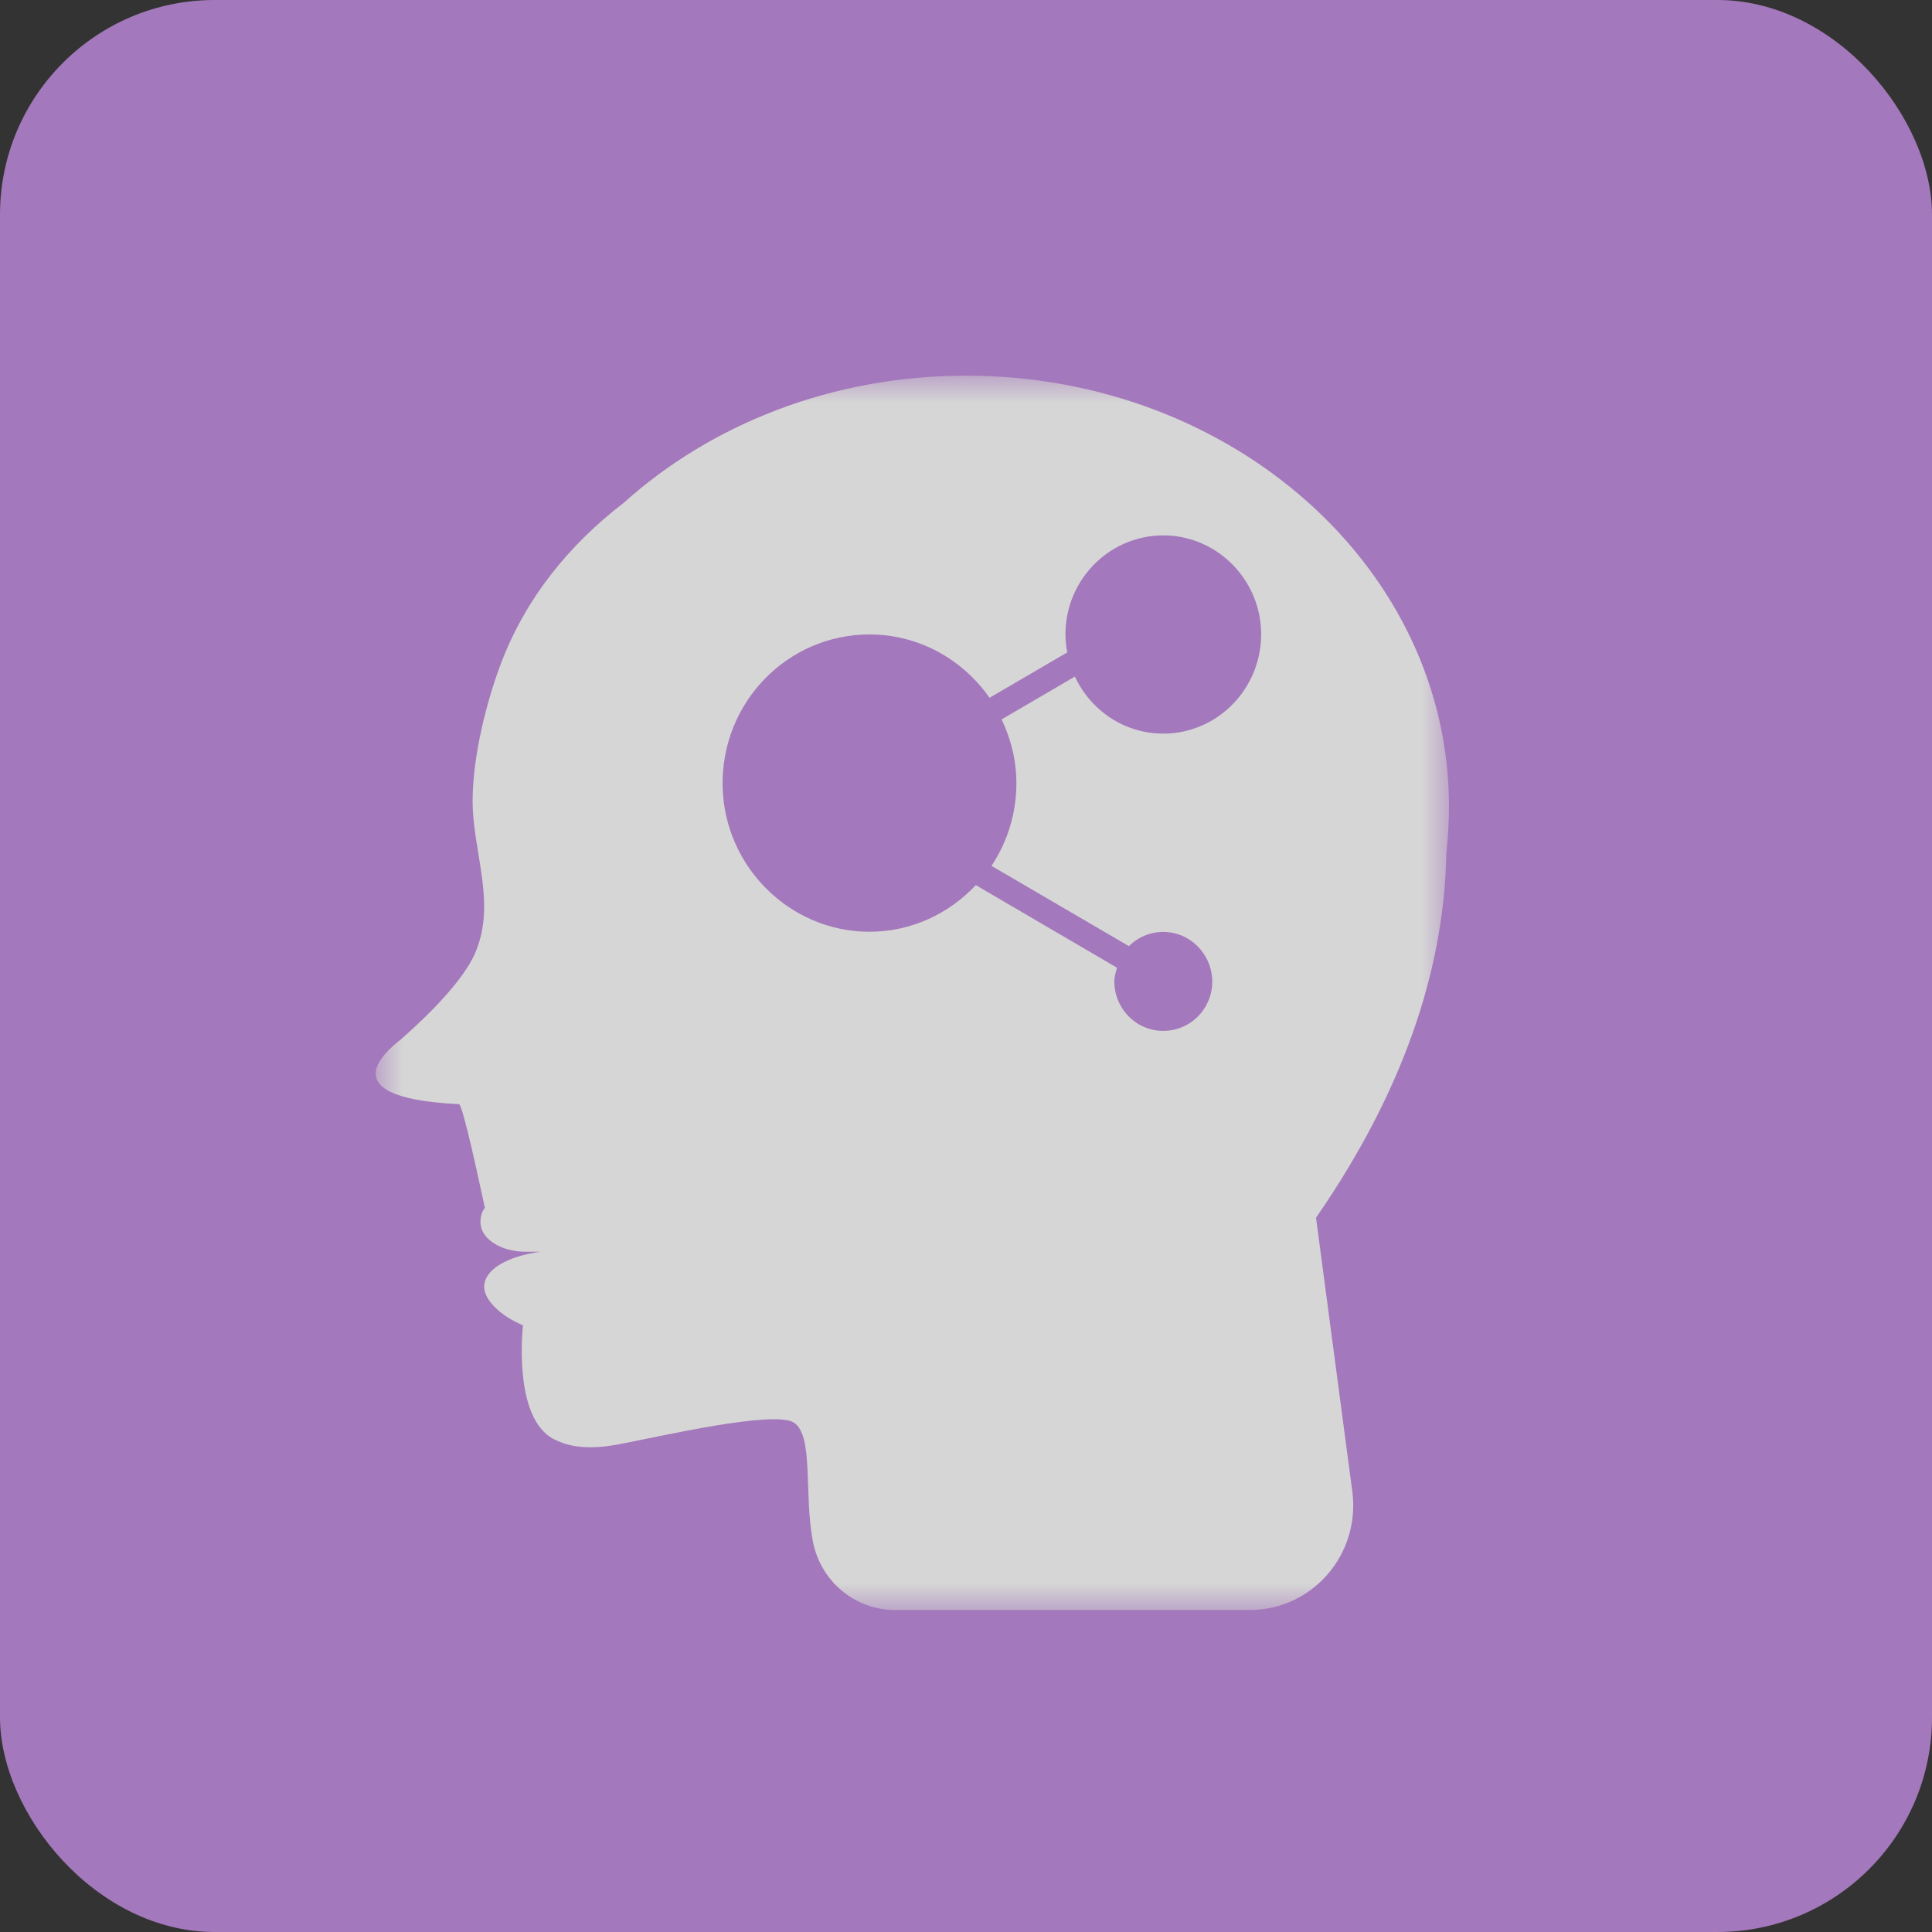 <?xml version="1.0" encoding="UTF-8"?>
<svg width="36px" height="36px" viewBox="0 0 36 36" version="1.1" xmlns="http://www.w3.org/2000/svg" xmlns:xlink="http://www.w3.org/1999/xlink">
    <rect x="0" y="0" width="36" height="36" fill="#333333" stroke="none"/>
    <!-- Generator: Sketch 47.1 (45422) - http://www.bohemiancoding.com/sketch -->
    <title>icon-16@2x</title>
    <desc>Created with Sketch.</desc>
    <defs>
        <polygon id="path-1" points="0 23 0 0 20 0 20 23"></polygon>
    </defs>
    <g id="B-发现" stroke="none" stroke-width="1" fill="none" fill-rule="evenodd" opacity="0.8">
        <g id="B-发现-02" transform="translate(-230, -747)">
            <g id="icon-16" transform="translate(230, 747)">
                <rect id="Rectangle-3-Copy-11" fill="#C18ADE" x="0" y="0" width="36" height="36" rx="4"></rect>
                <g id="Page-1" transform="translate(7, 7)">
                    <mask id="mask-2" fill="white">
                        <use xlink:href="#path-1"></use>
                    </mask>
                    <g id="Clip-2"></g>
                    <path d="M14.676,6.67 C13.947,6.67 13.32,6.234 13.029,5.607 L11.664,6.405 C11.836,6.767 11.939,7.166 11.939,7.595 C11.939,8.165 11.767,8.695 11.475,9.134 L14.036,10.63 C14.218,10.449 14.474,10.345 14.752,10.368 C15.199,10.405 15.557,10.777 15.587,11.23 C15.62,11.767 15.199,12.209 14.676,12.209 C14.172,12.209 13.764,11.797 13.764,11.287 C13.764,11.197 13.791,11.116 13.814,11.032 L11.183,9.493 C10.683,10.026 9.977,10.365 9.189,10.362 C7.714,10.355 6.498,9.148 6.465,7.656 C6.432,6.096 7.668,4.822 9.202,4.822 C10.127,4.822 10.941,5.292 11.439,6.002 L12.886,5.157 C12.867,5.047 12.853,4.936 12.853,4.822 C12.853,3.772 13.718,2.931 14.762,2.978 C15.696,3.021 16.455,3.789 16.498,4.735 C16.544,5.794 15.709,6.67 14.676,6.67 M20,8.028 C20,3.595 15.971,0 11.001,0 C8.506,0 6.25,0.905 4.62,2.371 C3.613,3.145 2.794,4.141 2.33,5.375 C2.055,6.106 1.817,7.086 1.807,7.87 C1.79,8.853 2.267,9.812 1.85,10.767 C1.558,11.435 0.561,12.283 0.475,12.363 C0.389,12.444 -1.052,13.45 1.552,13.574 C1.625,13.577 1.956,15.147 2.035,15.506 C1.983,15.576 1.953,15.653 1.953,15.777 C1.953,16.079 2.327,16.324 2.791,16.324 L3.073,16.324 C2.463,16.408 2.022,16.649 2.022,16.981 C2.022,17.212 2.31,17.514 2.745,17.695 C2.745,17.695 2.542,19.439 3.334,19.824 C3.47,19.885 3.782,20.052 4.517,19.915 C5.253,19.778 7.423,19.268 7.794,19.509 C8.165,19.751 7.979,20.837 8.145,21.712 C8.284,22.46 8.927,23 9.679,23 L16.289,23 C17.455,23 18.353,21.961 18.198,20.79 C17.913,18.637 17.522,15.69 17.522,15.69 C19.301,13.121 19.917,10.821 19.95,8.9 C19.98,8.618 20,8.326 20,8.028" id="Fill-1" fill="#FFFFFF" mask="url(#mask-2)"></path>
                </g>
            </g>
        </g>
    </g>
</svg>